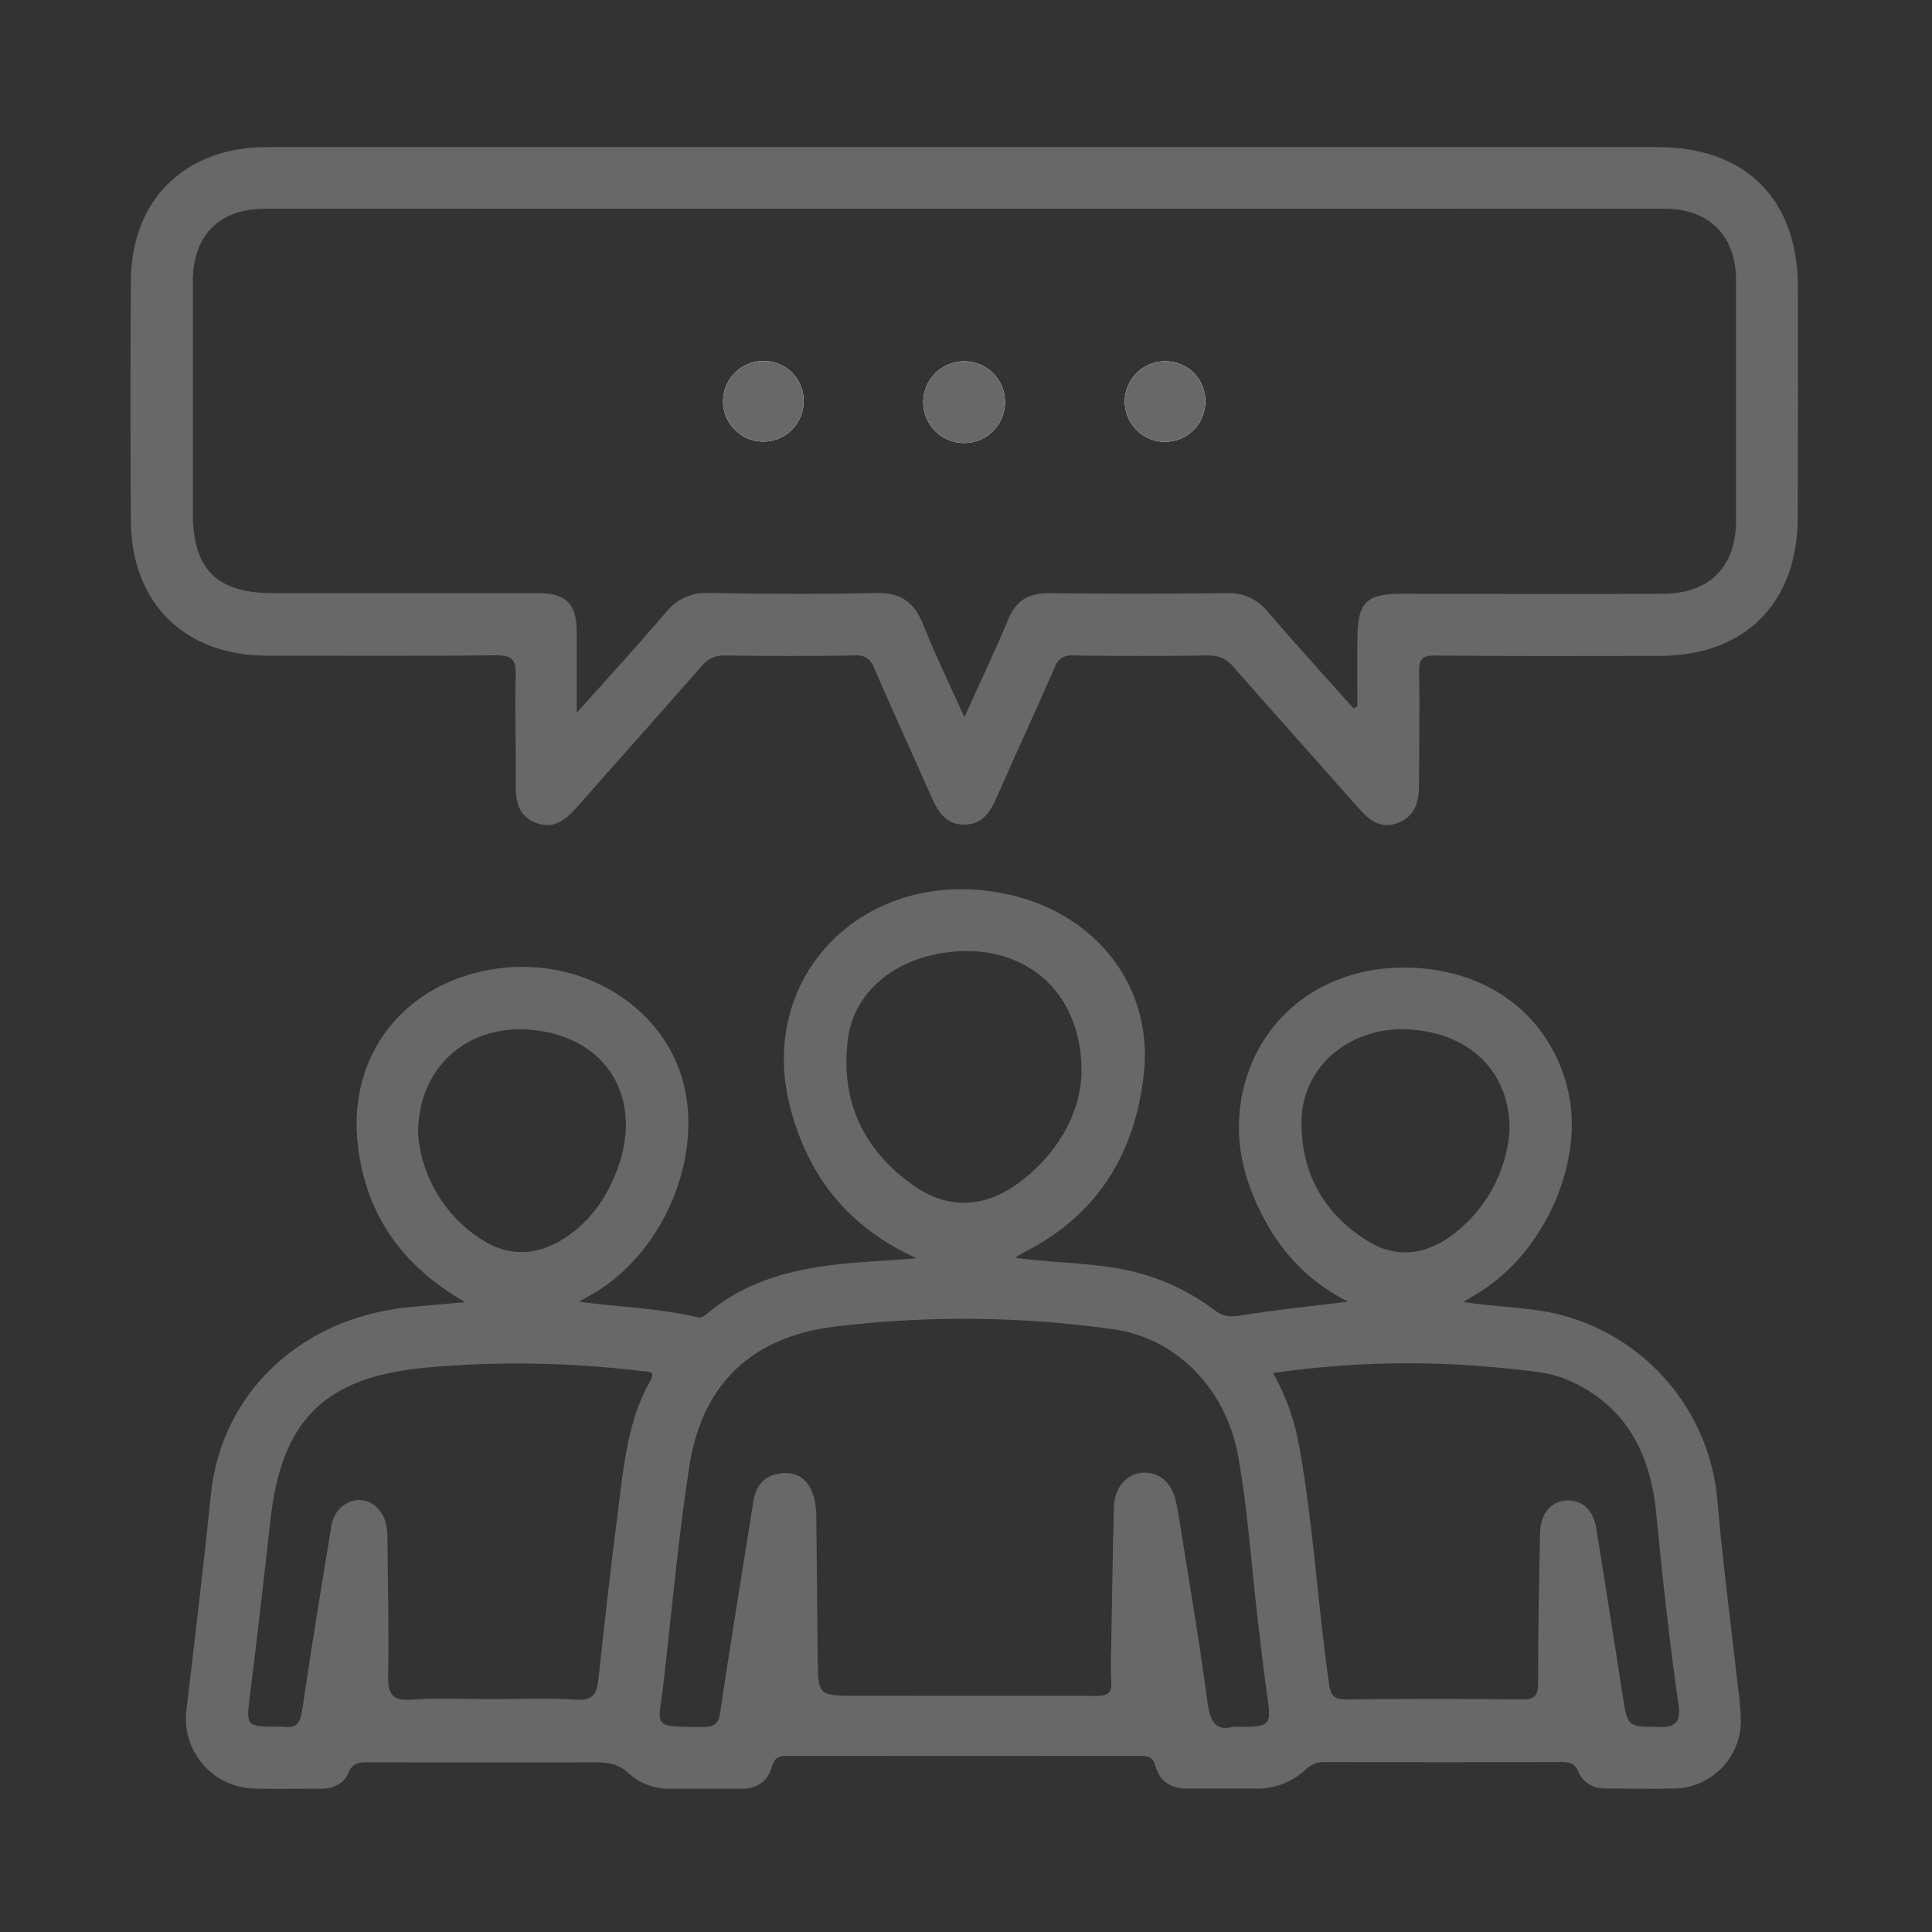 <svg xmlns="http://www.w3.org/2000/svg" width="80" height="80" viewBox="0 0 80 80" fill="none">
  <rect x="0" y="0" width="80" height="80" fill="#333333" stroke="none"/>
  <path d="M71.962 69.836C71.68 67.281 71.337 64.735 71.118 62.175C70.969 60.338 70.243 58.596 69.042 57.199C67.841 55.802 66.229 54.821 64.436 54.398C63.21 54.121 61.948 54.13 60.597 53.911C60.897 53.729 61.091 53.615 61.283 53.494C63.969 51.815 65.59 48.133 64.942 45.216C64.229 42.023 61.514 40.006 57.991 40.067C54.617 40.121 51.988 42.263 51.41 45.455C51.063 47.389 51.571 49.158 52.542 50.819C53.307 52.145 54.446 53.216 55.818 53.898C54.248 54.094 52.802 54.244 51.369 54.471C50.952 54.538 50.652 54.523 50.306 54.263C49.104 53.349 47.695 52.746 46.203 52.508C44.862 52.277 43.495 52.283 42.036 52.081C42.205 51.971 42.261 51.927 42.324 51.896C45.412 50.366 47.01 47.789 47.364 44.451C47.781 40.617 45.072 37.414 40.923 36.891C35.485 36.204 31.357 40.604 32.72 45.851C33.456 48.687 35.089 50.802 37.952 52.102C37.204 52.156 36.639 52.204 36.077 52.237C33.641 52.386 31.27 52.74 29.303 54.375C29.184 54.475 29.065 54.584 28.886 54.548C27.317 54.165 25.696 54.132 23.979 53.902C24.302 53.715 24.502 53.604 24.698 53.486C27.375 51.833 28.963 48.276 28.384 45.226C27.744 41.857 24.298 39.6 20.589 40.106C16.755 40.638 14.338 43.69 14.828 47.516C15.184 50.319 16.655 52.425 19.26 53.919L17.049 54.117C12.502 54.519 9.169 57.647 8.735 61.872C8.431 64.844 8.073 67.807 7.725 70.772C7.669 71.171 7.698 71.578 7.809 71.965C7.921 72.353 8.112 72.713 8.37 73.023C8.629 73.332 8.949 73.584 9.311 73.762C9.673 73.94 10.068 74.041 10.471 74.058C11.404 74.095 12.346 74.058 13.277 74.068C13.79 74.068 14.248 73.86 14.426 73.412C14.603 72.964 14.913 72.974 15.276 72.974C18.401 72.974 21.512 72.989 24.629 72.974C25.163 72.974 25.609 73.028 26.032 73.43C26.501 73.853 27.114 74.081 27.746 74.068C28.734 74.068 29.722 74.068 30.709 74.068C31.334 74.068 31.778 73.776 31.947 73.197C32.055 72.824 32.201 72.703 32.583 72.705C37.467 72.715 42.352 72.715 47.237 72.705C47.575 72.705 47.748 72.789 47.843 73.122C48.027 73.787 48.512 74.068 49.189 74.062C50.123 74.062 51.065 74.062 51.994 74.062C52.756 74.084 53.496 73.803 54.053 73.282C54.162 73.174 54.292 73.09 54.436 73.035C54.579 72.981 54.733 72.956 54.886 72.964C58.132 72.973 61.38 72.973 64.629 72.964C64.956 72.964 65.2 72.98 65.354 73.36C65.563 73.862 66.009 74.064 66.55 74.06C67.486 74.06 68.426 74.081 69.357 74.06C70.079 74.039 70.765 73.741 71.273 73.228C71.781 72.714 72.072 72.025 72.085 71.303C72.076 70.812 72.035 70.322 71.962 69.836ZM53.894 46.399C53.934 44.065 56.034 42.419 58.512 42.638C60.956 42.846 62.564 44.472 62.504 46.86C62.435 47.724 62.178 48.562 61.749 49.315C61.321 50.068 60.732 50.718 60.024 51.219C58.96 51.975 57.778 52.092 56.657 51.404C54.813 50.273 53.857 48.549 53.894 46.399ZM37.817 49.081C35.733 47.61 34.791 45.572 35.108 43.038C35.366 40.969 37.24 39.527 39.692 39.39C42.661 39.223 44.885 41.252 44.78 44.568C44.687 46.114 43.822 47.783 42.149 49.004C40.732 50.029 39.232 50.085 37.817 49.081ZM17.311 46.968C17.299 44.23 19.278 42.488 21.818 42.63C24.971 42.805 26.648 45.309 25.607 48.291C25.175 49.525 24.473 50.566 23.36 51.281C22.2 52.031 20.993 52.044 19.854 51.269C19.132 50.79 18.529 50.155 18.089 49.41C17.648 48.665 17.383 47.83 17.311 46.968ZM26.925 57.178C25.988 58.828 25.836 60.676 25.598 62.497C25.294 64.837 25.034 67.186 24.779 69.534C24.715 70.132 24.558 70.43 23.846 70.38C22.708 70.297 21.554 70.357 20.418 70.357C19.283 70.357 18.18 70.292 17.07 70.378C16.213 70.445 16.057 70.124 16.072 69.349C16.111 67.454 16.055 65.556 16.043 63.66C16.043 63.175 15.943 62.725 15.572 62.389C14.905 61.793 13.882 62.216 13.721 63.183C13.305 65.715 12.888 68.25 12.517 70.79C12.436 71.357 12.261 71.591 11.7 71.499C11.623 71.493 11.544 71.493 11.467 71.499C10.2 71.499 10.192 71.468 10.344 70.249C10.644 67.827 10.927 65.404 11.194 62.979C11.646 58.795 13.45 57.017 17.634 56.63C20.611 56.362 23.608 56.41 26.575 56.774C26.817 56.801 27.178 56.742 26.925 57.186V57.178ZM51.096 71.497C50.329 71.705 50.104 71.288 49.994 70.455C49.648 67.832 49.194 65.225 48.781 62.612C48.76 62.483 48.731 62.358 48.704 62.231C48.531 61.412 48.043 60.962 47.362 60.98C46.681 60.999 46.149 61.56 46.124 62.416C46.072 64.337 46.049 66.258 46.014 68.182C45.99 68.648 45.99 69.115 46.014 69.582C46.06 70.092 45.885 70.226 45.374 70.222C42.09 70.219 38.782 70.219 35.483 70.219C33.87 70.219 33.87 70.219 33.858 68.607C33.839 66.686 33.825 64.764 33.801 62.841C33.804 62.583 33.776 62.325 33.72 62.072C33.558 61.389 33.141 60.947 32.406 61.001C31.67 61.056 31.299 61.489 31.189 62.2C30.734 65.096 30.251 67.986 29.826 70.886C29.751 71.405 29.572 71.511 29.097 71.511C26.93 71.511 27.265 71.511 27.463 69.79C27.811 66.775 28.076 63.748 28.538 60.747C29.076 57.259 31.172 55.33 34.635 54.923C38.456 54.465 42.32 54.506 46.13 55.046C48.668 55.409 50.765 57.457 51.273 60.316C51.669 62.533 51.815 64.796 52.077 67.038C52.194 68.042 52.309 69.049 52.45 70.051C52.657 71.507 52.667 71.505 51.104 71.505L51.096 71.497ZM68.734 71.507C67.384 71.507 67.394 71.532 67.18 70.138C66.83 67.857 66.463 65.579 66.102 63.302C65.982 62.541 65.534 62.112 64.89 62.131C64.246 62.15 63.788 62.654 63.771 63.466C63.727 65.55 63.685 67.619 63.69 69.694C63.69 70.249 63.521 70.376 62.987 70.37C60.575 70.34 58.161 70.34 55.747 70.37C55.236 70.37 55.101 70.207 55.032 69.726C54.569 66.465 54.384 63.17 53.805 59.932C53.623 58.851 53.255 57.809 52.717 56.853C55.974 56.382 59.278 56.325 62.55 56.682C63.346 56.772 64.154 56.813 64.906 57.136C67.332 58.178 68.342 60.197 68.58 62.658C68.836 65.319 69.128 67.973 69.507 70.618C69.595 71.261 69.415 71.518 68.742 71.516L68.734 71.507Z" fill="#686868"/>
  <path d="M33.275 16.617C33.275 16.946 33.178 17.267 32.995 17.541C32.813 17.815 32.554 18.029 32.25 18.155C31.946 18.282 31.612 18.316 31.289 18.253C30.966 18.19 30.669 18.033 30.436 17.801C30.202 17.57 30.042 17.274 29.976 16.952C29.909 16.63 29.94 16.295 30.064 15.99C30.187 15.685 30.398 15.424 30.67 15.239C30.942 15.054 31.263 14.953 31.592 14.95C31.813 14.944 32.033 14.983 32.239 15.064C32.445 15.146 32.632 15.268 32.789 15.424C32.947 15.579 33.071 15.765 33.154 15.97C33.238 16.176 33.279 16.395 33.275 16.617Z" fill="#686868"/>
  <path d="M41.614 16.628C41.619 16.963 41.524 17.293 41.341 17.574C41.159 17.856 40.896 18.077 40.588 18.209C40.279 18.34 39.938 18.378 39.608 18.315C39.279 18.253 38.975 18.094 38.736 17.859C38.496 17.623 38.333 17.322 38.265 16.994C38.197 16.665 38.229 16.323 38.356 16.013C38.483 15.702 38.7 15.436 38.978 15.249C39.257 15.062 39.584 14.961 39.92 14.961C40.365 14.959 40.794 15.133 41.111 15.445C41.428 15.757 41.609 16.183 41.614 16.628Z" fill="#686868"/>
  <path d="M49.91 16.669C49.901 16.998 49.795 17.318 49.605 17.587C49.416 17.857 49.15 18.064 48.843 18.182C48.535 18.301 48.199 18.326 47.878 18.253C47.556 18.181 47.263 18.015 47.036 17.776C46.809 17.538 46.657 17.237 46.601 16.913C46.544 16.588 46.585 16.254 46.719 15.952C46.852 15.651 47.072 15.396 47.35 15.219C47.628 15.043 47.953 14.953 48.282 14.96C48.502 14.962 48.72 15.008 48.922 15.095C49.124 15.183 49.307 15.31 49.459 15.469C49.61 15.629 49.729 15.817 49.806 16.023C49.884 16.229 49.919 16.449 49.91 16.669Z" fill="#686868"/>
  <path d="M74.448 11.902C74.448 8.252 72.285 6.091 68.644 6.091H39.963C30.327 6.091 20.688 6.091 11.048 6.091C7.65 6.093 5.418 8.281 5.418 11.669C5.397 14.968 5.397 18.268 5.418 21.568C5.437 24.967 7.647 27.146 11.044 27.15C14.213 27.15 17.382 27.171 20.552 27.134C21.214 27.134 21.37 27.323 21.354 27.957C21.314 29.463 21.372 30.972 21.354 32.478C21.354 33.176 21.458 33.789 22.187 34.07C22.916 34.352 23.412 33.958 23.871 33.445C25.586 31.495 27.319 29.561 29.028 27.611C29.141 27.459 29.29 27.337 29.461 27.255C29.632 27.173 29.82 27.135 30.009 27.142C31.803 27.168 33.595 27.168 35.387 27.142C35.561 27.116 35.739 27.154 35.887 27.248C36.035 27.343 36.144 27.488 36.194 27.657C36.95 29.415 37.756 31.155 38.527 32.907C38.811 33.553 39.123 34.158 39.942 34.145C40.761 34.133 41.053 33.52 41.334 32.876C42.105 31.122 42.909 29.382 43.678 27.628C43.725 27.471 43.825 27.337 43.962 27.248C44.099 27.159 44.262 27.121 44.424 27.142C46.295 27.167 48.166 27.167 50.035 27.142C50.238 27.132 50.44 27.172 50.623 27.258C50.807 27.343 50.967 27.473 51.09 27.634C52.803 29.586 54.538 31.518 56.259 33.468C56.699 33.964 57.168 34.343 57.878 34.076C58.589 33.81 58.76 33.206 58.76 32.505C58.76 30.947 58.795 29.38 58.76 27.83C58.76 27.29 58.88 27.14 59.435 27.144C62.525 27.175 65.617 27.161 68.709 27.159C72.251 27.159 74.433 24.973 74.441 21.433C74.452 18.249 74.454 15.072 74.448 11.902ZM71.887 21.522C71.887 23.466 70.807 24.577 68.859 24.587C65.25 24.604 61.639 24.587 58.024 24.587C56.591 24.587 56.222 24.946 56.207 26.367C56.197 27.328 56.207 28.288 56.207 29.249L56.041 29.328C54.859 28 53.659 26.686 52.498 25.335C52.299 25.082 52.042 24.879 51.749 24.745C51.456 24.61 51.135 24.548 50.813 24.562C48.346 24.587 45.879 24.587 43.411 24.562C42.578 24.562 42.061 24.875 41.745 25.654C41.201 26.963 40.59 28.24 39.934 29.695C39.309 28.319 38.721 27.1 38.219 25.844C37.852 24.923 37.283 24.531 36.271 24.554C33.96 24.61 31.647 24.59 29.336 24.554C29.002 24.536 28.668 24.599 28.362 24.737C28.057 24.876 27.789 25.085 27.582 25.348C26.423 26.704 25.219 28.019 23.881 29.515C23.881 28.265 23.881 27.223 23.881 26.169C23.881 25.002 23.452 24.564 22.287 24.562C18.626 24.562 14.963 24.562 11.3 24.562C8.977 24.562 7.983 23.569 7.983 21.249C7.983 18.055 7.983 14.86 7.983 11.665C7.983 9.76 9.064 8.645 10.963 8.645C30.286 8.637 49.61 8.637 68.934 8.645C70.789 8.645 71.882 9.768 71.887 11.615C71.887 14.921 71.887 18.223 71.887 21.522Z" fill="#686868"/>
  <path d="M33.275 16.617C33.275 16.946 33.178 17.267 32.995 17.541C32.813 17.815 32.554 18.029 32.25 18.155C31.946 18.282 31.612 18.316 31.289 18.253C30.966 18.19 30.669 18.033 30.436 17.801C30.202 17.57 30.042 17.274 29.976 16.952C29.909 16.63 29.94 16.295 30.064 15.99C30.187 15.685 30.398 15.424 30.67 15.239C30.942 15.054 31.263 14.953 31.592 14.95C31.813 14.944 32.033 14.983 32.239 15.064C32.445 15.146 32.632 15.268 32.789 15.424C32.947 15.579 33.071 15.765 33.154 15.97C33.238 16.176 33.279 16.395 33.275 16.617Z" fill="#FEFEFE"/>
  <path d="M41.614 16.628C41.619 16.963 41.524 17.293 41.341 17.574C41.159 17.856 40.896 18.077 40.588 18.209C40.279 18.34 39.938 18.378 39.608 18.315C39.279 18.253 38.975 18.094 38.736 17.859C38.496 17.623 38.333 17.322 38.265 16.994C38.197 16.665 38.229 16.323 38.356 16.013C38.483 15.702 38.7 15.436 38.978 15.249C39.257 15.062 39.584 14.961 39.92 14.961C40.365 14.959 40.794 15.133 41.111 15.445C41.428 15.757 41.609 16.183 41.614 16.628Z" fill="#FEFEFE"/>
  <path d="M49.91 16.669C49.901 16.998 49.795 17.318 49.605 17.587C49.416 17.857 49.15 18.064 48.843 18.182C48.535 18.301 48.199 18.326 47.878 18.253C47.556 18.181 47.263 18.015 47.036 17.776C46.809 17.538 46.657 17.237 46.601 16.913C46.544 16.588 46.585 16.254 46.719 15.952C46.852 15.651 47.072 15.396 47.35 15.219C47.628 15.043 47.953 14.953 48.282 14.96C48.502 14.962 48.72 15.008 48.922 15.095C49.124 15.183 49.307 15.31 49.459 15.469C49.61 15.629 49.729 15.817 49.806 16.023C49.884 16.229 49.919 16.449 49.91 16.669Z" fill="#FEFEFE"/>
  <path d="M41.614 16.628C41.619 16.963 41.524 17.293 41.341 17.574C41.159 17.856 40.896 18.077 40.588 18.209C40.279 18.34 39.938 18.378 39.608 18.315C39.279 18.253 38.975 18.094 38.736 17.859C38.496 17.623 38.333 17.322 38.265 16.994C38.197 16.665 38.229 16.323 38.356 16.013C38.483 15.702 38.7 15.436 38.978 15.249C39.257 15.062 39.584 14.961 39.92 14.961C40.365 14.959 40.794 15.133 41.111 15.445C41.428 15.757 41.609 16.183 41.614 16.628Z" fill="#686868"/>
  <path d="M33.275 16.617C33.275 16.946 33.178 17.267 32.995 17.541C32.813 17.815 32.554 18.029 32.25 18.155C31.946 18.282 31.612 18.316 31.289 18.253C30.966 18.19 30.669 18.033 30.436 17.801C30.202 17.57 30.042 17.274 29.976 16.952C29.909 16.63 29.94 16.295 30.064 15.99C30.187 15.685 30.398 15.424 30.67 15.239C30.942 15.054 31.263 14.953 31.592 14.95C31.813 14.944 32.033 14.983 32.239 15.064C32.445 15.146 32.632 15.268 32.789 15.424C32.947 15.579 33.071 15.765 33.154 15.97C33.238 16.176 33.279 16.395 33.275 16.617Z" fill="#686868"/>
  <path d="M49.91 16.669C49.901 16.998 49.795 17.318 49.605 17.587C49.416 17.857 49.15 18.064 48.843 18.182C48.535 18.301 48.199 18.326 47.878 18.253C47.556 18.181 47.263 18.015 47.036 17.776C46.809 17.538 46.657 17.237 46.601 16.913C46.544 16.588 46.585 16.254 46.719 15.952C46.852 15.651 47.072 15.396 47.35 15.219C47.628 15.043 47.953 14.953 48.282 14.96C48.502 14.962 48.72 15.008 48.922 15.095C49.124 15.183 49.307 15.31 49.459 15.469C49.61 15.629 49.729 15.817 49.806 16.023C49.884 16.229 49.919 16.449 49.91 16.669Z" fill="#686868"/>
</svg>
